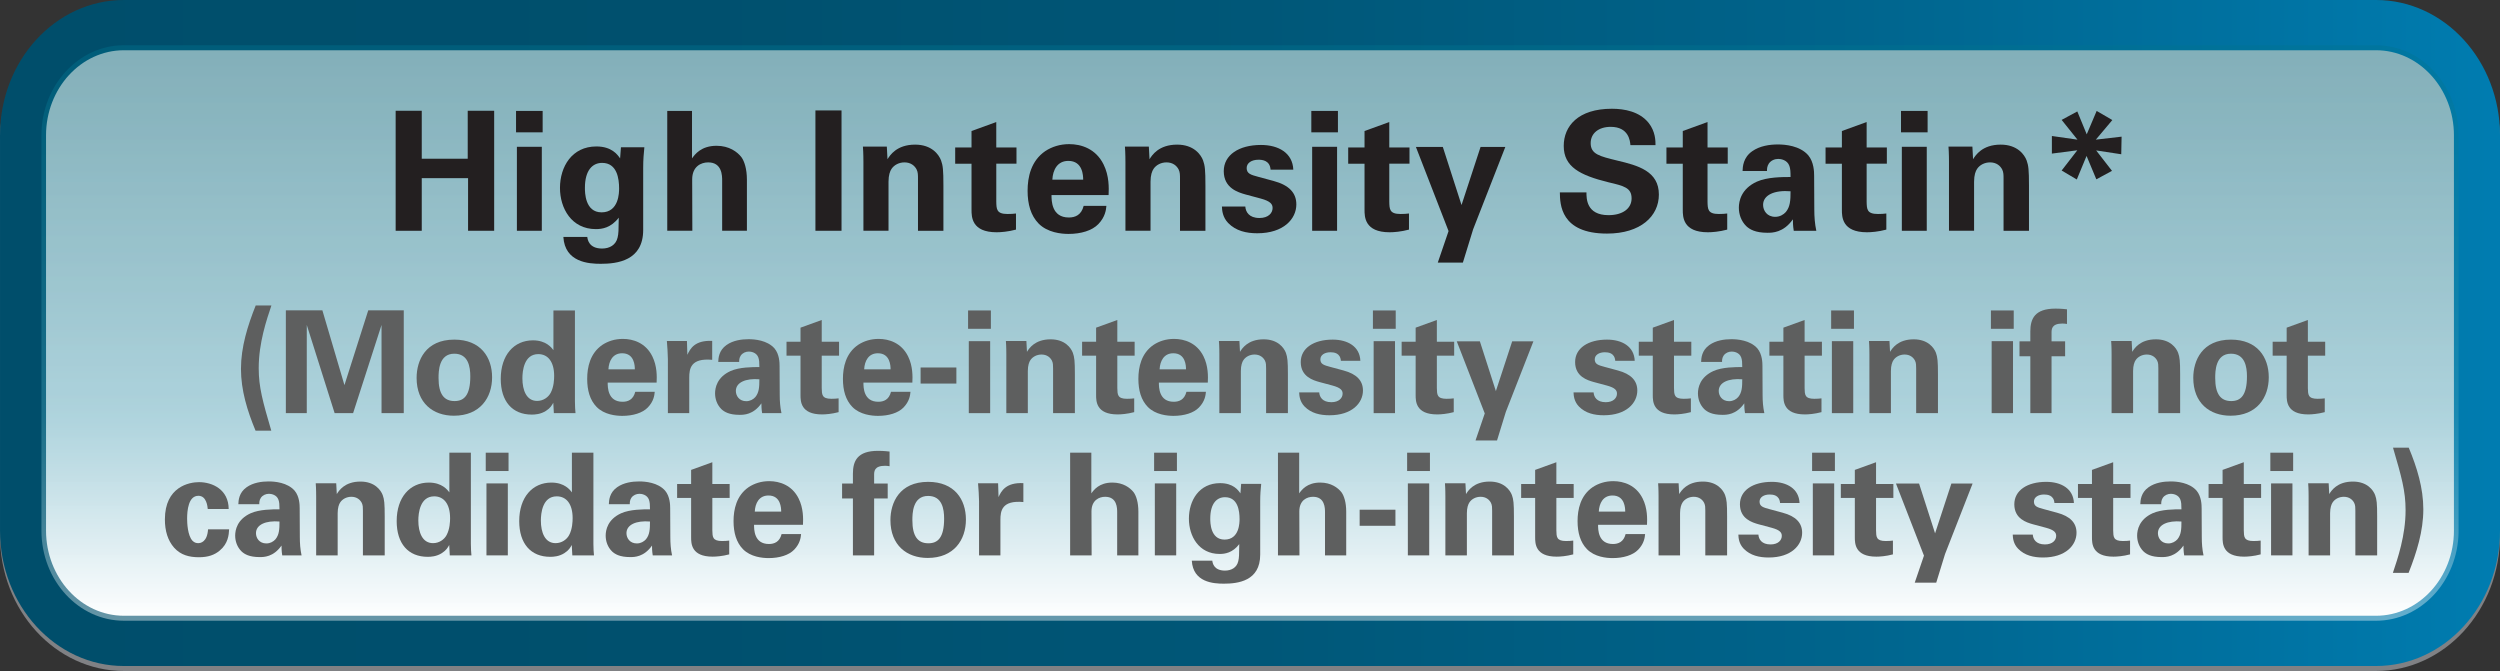 <?xml version="1.0" encoding="utf-8"?>
<!-- Generator: Adobe Illustrator 17.0.0, SVG Export Plug-In . SVG Version: 6.00 Build 0)  -->
<!DOCTYPE svg PUBLIC "-//W3C//DTD SVG 1.1//EN" "http://www.w3.org/Graphics/SVG/1.1/DTD/svg11.dtd">
<svg version="1.1" id="Layer_1" xmlns="http://www.w3.org/2000/svg" xmlns:xlink="http://www.w3.org/1999/xlink" x="0px" y="0px"
	 width="236.027px" height="63.349px" viewBox="0 0 236.027 63.349" enable-background="new 0 0 236.027 63.349"
	 xml:space="preserve">
<rect x="0" y="0" width="236.027" height="63.349" fill="#333333" stroke="none"/>
<g>
	<path fill="#808184" d="M236.027,50.567c0,7.062-5.25,12.782-11.708,12.782H11.7c-6.463,0-11.7-5.72-11.7-12.782V13.254
		C0,6.198,5.237,0.473,11.7,0.473h212.619c6.458,0,11.708,5.725,11.708,12.781V50.567z"/>
	<g>
		<defs>
			<path id="SVGID_96_" d="M11.701,0c-6.464,0-11.7,5.715-11.7,12.781v37.31c0,7.065,5.236,12.788,11.7,12.788h212.618
				c6.458,0,11.709-5.723,11.709-12.788v-37.31C236.027,5.715,230.776,0,224.319,0H11.701z"/>
		</defs>
		<clipPath id="SVGID_2_">
			<use xlink:href="#SVGID_96_"  overflow="visible"/>
		</clipPath>
		
			<linearGradient id="SVGID_4_" gradientUnits="userSpaceOnUse" x1="107.046" y1="264.399" x2="108.599" y2="264.399" gradientTransform="matrix(151.97 0 0 -149.765 -16267.728 39629.105)">
			<stop  offset="0" style="stop-color:#004E6B"/>
			<stop  offset="0.279" style="stop-color:#00506E"/>
			<stop  offset="0.503" style="stop-color:#005778"/>
			<stop  offset="0.709" style="stop-color:#006289"/>
			<stop  offset="0.901" style="stop-color:#0072A1"/>
			<stop  offset="1" style="stop-color:#007CB0"/>
		</linearGradient>
		<rect x="0.001" y="0" clip-path="url(#SVGID_2_)" fill="url(#SVGID_4_)" width="236.026" height="62.879"/>
	</g>
	<g>
		<defs>
			<path id="SVGID_99_" d="M11.701,4.743c-4.058,0-7.355,3.606-7.355,8.037v37.31c0,4.437,3.297,8.044,7.355,8.044h212.618
				c4.057,0,7.359-3.606,7.359-8.044v-37.31c0-4.431-3.302-8.037-7.359-8.037H11.701z"/>
		</defs>
		<clipPath id="SVGID_6_">
			<use xlink:href="#SVGID_99_"  overflow="visible"/>
		</clipPath>
		
			<linearGradient id="SVGID_8_" gradientUnits="userSpaceOnUse" x1="105.187" y1="275.825" x2="106.74" y2="275.825" gradientTransform="matrix(0 -34.376 -34.882 0 9739.381 3674.038)">
			<stop  offset="0" style="stop-color:#FFFFFF"/>
			<stop  offset="0.302" style="stop-color:#F8F8F8"/>
			<stop  offset="0.756" style="stop-color:#E6E5E3"/>
			<stop  offset="1" style="stop-color:#DAD8D5"/>
		</linearGradient>
		<rect x="4.345" y="4.743" clip-path="url(#SVGID_6_)" fill="url(#SVGID_8_)" width="227.332" height="53.391"/>
	</g>
	<g opacity="0.4">
		<g>
			<defs>
				<rect id="SVGID_102_" x="3.913" y="4.271" width="228.203" height="54.333"/>
			</defs>
			<clipPath id="SVGID_9_">
				<use xlink:href="#SVGID_102_"  overflow="visible"/>
			</clipPath>
			<g clip-path="url(#SVGID_9_)">
				<defs>
					<path id="SVGID_104_" d="M11.699,4.271c-4.293,0-7.787,3.816-7.787,8.511v37.309c0,4.698,3.495,8.513,7.787,8.513H224.32
						c4.252,0,7.72-3.732,7.797-8.36V12.628c-0.076-4.625-3.544-8.357-7.797-8.357H11.699z"/>
				</defs>
				<clipPath id="SVGID_10_">
					<use xlink:href="#SVGID_104_"  overflow="visible"/>
				</clipPath>
				
					<linearGradient id="SVGID_11_" gradientUnits="userSpaceOnUse" x1="113.615" y1="255.095" x2="115.168" y2="255.095" gradientTransform="matrix(0 34.984 35.5 0 -8937.752 -3970.491)">
					<stop  offset="0" style="stop-color:#00728F"/>
					<stop  offset="0.156" style="stop-color:#0A7995"/>
					<stop  offset="0.424" style="stop-color:#268CA6"/>
					<stop  offset="0.645" style="stop-color:#429FB7"/>
					<stop  offset="0.7" style="stop-color:#59ABC0"/>
					<stop  offset="0.813" style="stop-color:#93C8D6"/>
					<stop  offset="0.976" style="stop-color:#F1F8FA"/>
					<stop  offset="1" style="stop-color:#FFFFFF"/>
				</linearGradient>
				<rect x="3.912" y="4.271" clip-path="url(#SVGID_10_)" fill="url(#SVGID_11_)" width="228.205" height="54.333"/>
			</g>
		</g>
	</g>
	<g>
		<path fill="#231F20" d="M37.354,10.457h2.464v4.528h4.34v-4.528h2.497v11.33h-2.464V16.82h-4.373v4.968h-2.464V10.457z"/>
		<path fill="#231F20" d="M48.72,10.473h2.512v2.021H48.72V10.473z M48.8,13.859h2.353v7.929H48.8V13.859z"/>
		<path fill="#231F20" d="M60.835,13.906c-0.063,0.627-0.111,1.159-0.111,1.959v5.845c0,2.915-2.464,3.196-4.007,3.196
			c-1.145,0-3.386-0.141-3.53-2.539h2.258c0.032,0.236,0.143,1.098,1.399,1.098c0.7,0,1.304-0.329,1.463-1.034
			c0.095-0.392,0.095-0.674,0.111-1.88c-0.748,0.971-1.59,1.08-2.163,1.08c-2.306,0-3.387-1.975-3.387-3.886
			c0-2.006,1.129-3.918,3.435-3.918c1.462,0,2.003,0.784,2.242,1.128l0.08-1.049H60.835z M56.796,20.048
			c1.654,0,1.654-1.912,1.654-2.257c0-0.894-0.175-2.413-1.606-2.413c-0.891,0-1.622,0.674-1.622,2.366
			C55.222,18.136,55.222,20.048,56.796,20.048z"/>
		<path fill="#231F20" d="M62.996,10.473h2.337v4.481c0.27-0.375,0.858-1.19,2.321-1.19c1.192,0,1.956,0.579,2.337,1.065
			c0.286,0.393,0.525,1.113,0.525,2.146v4.812h-2.337v-4.732c0-0.454,0-1.724-1.319-1.724c-0.668,0-1.511,0.376-1.511,1.613
			l0.016,4.843h-2.369V10.473z"/>
		<path fill="#231F20" d="M76.985,10.426h2.464v11.361h-2.464V10.426z"/>
		<path fill="#231F20" d="M81.516,15.285c0-0.031,0-0.894-0.048-1.442h2.258l0.063,1.191c0.223-0.36,0.858-1.38,2.607-1.38
			c1.574,0,2.242,0.941,2.449,1.489c0.175,0.485,0.223,0.894,0.223,2.366v4.278h-2.401v-4.921c0-0.328,0-0.611-0.127-0.861
			c-0.175-0.346-0.541-0.674-1.145-0.674c-0.509,0-0.97,0.234-1.224,0.611c-0.143,0.203-0.286,0.596-0.286,1.206v4.639h-2.369
			V15.285z"/>
		<path fill="#231F20" d="M95.92,21.677c-0.763,0.205-1.447,0.252-1.829,0.252c-2.369,0-2.369-1.474-2.369-2.132v-4.341H90.18
			v-1.535h1.542v-1.552l2.337-0.847v2.398h1.908v1.535H94.06v3.572c0.016,0.722,0.016,1.176,1.065,1.176
			c0.35,0,0.509-0.016,0.795-0.047V21.677z"/>
		<path fill="#231F20" d="M99.274,18.418c0,0.517,0,2.116,1.637,2.116c0.588,0,1.177-0.221,1.399-1.098h2.146
			c-0.032,0.376-0.111,1.05-0.763,1.724c-0.588,0.611-1.638,0.925-2.814,0.925c-0.684,0-1.987-0.125-2.83-0.987
			c-0.731-0.753-1.033-1.817-1.033-3.087c0-1.285,0.318-2.82,1.669-3.746c0.62-0.406,1.383-0.658,2.258-0.658
			c1.145,0,2.512,0.439,3.243,1.912c0.541,1.082,0.509,2.241,0.477,2.899H99.274z M102.263,16.96c0-0.359-0.032-1.77-1.399-1.77
			c-1.034,0-1.463,0.846-1.511,1.77H102.263z"/>
		<path fill="#231F20" d="M106.253,15.285c0-0.031,0-0.894-0.048-1.442h2.258l0.063,1.191c0.223-0.36,0.858-1.38,2.607-1.38
			c1.574,0,2.242,0.941,2.449,1.489c0.175,0.485,0.223,0.894,0.223,2.366v4.278h-2.401v-4.921c0-0.328,0-0.611-0.127-0.861
			c-0.175-0.346-0.541-0.674-1.145-0.674c-0.509,0-0.97,0.234-1.224,0.611c-0.143,0.203-0.286,0.596-0.286,1.206v4.639h-2.369
			V15.285z"/>
		<path fill="#231F20" d="M117.571,19.499c0.032,0.502,0.35,1.082,1.336,1.082c0.843,0,1.24-0.471,1.24-0.941
			c0-0.359-0.191-0.643-1.113-0.893l-1.463-0.393c-0.652-0.188-2.035-0.579-2.035-2.193c0-1.535,1.431-2.476,3.514-2.476
			c1.653,0,2.989,0.752,3.053,2.335h-2.146c-0.063-0.878-0.779-0.94-1.145-0.94c-0.636,0-1.113,0.298-1.113,0.784
			c0,0.532,0.397,0.642,1.097,0.83l1.447,0.392c1.463,0.392,2.146,1.128,2.146,2.21c0,1.363-1.192,2.727-3.689,2.727
			c-1.033,0-2.019-0.22-2.75-0.972c-0.524-0.549-0.572-1.175-0.588-1.552H117.571z"/>
		<path fill="#231F20" d="M123.803,10.473h2.512v2.021h-2.512V10.473z M123.882,13.859h2.353v7.929h-2.353V13.859z"/>
		<path fill="#231F20" d="M133.024,21.677c-0.763,0.205-1.447,0.252-1.829,0.252c-2.369,0-2.369-1.474-2.369-2.132v-4.341h-1.542
			v-1.535h1.542v-1.552l2.337-0.847v2.398h1.908v1.535h-1.908v3.572c0.016,0.722,0.016,1.176,1.065,1.176
			c0.35,0,0.509-0.016,0.795-0.047V21.677z"/>
		<path fill="#231F20" d="M136.219,13.874l1.765,5.484l1.797-5.484h2.337l-3.037,7.771l-0.97,3.15h-2.369l1.018-2.978l-3.084-7.944
			H136.219z"/>
		<path fill="#231F20" d="M149.779,18.167c0,0.533-0.032,2.146,2.083,2.146c1.336,0,2.178-0.627,2.178-1.582
			c0-1.003-0.715-1.176-2.178-1.52c-2.734-0.674-4.229-1.474-4.229-3.433c0-1.864,1.351-3.511,4.547-3.511
			c1.192,0,2.607,0.268,3.466,1.332c0.652,0.815,0.652,1.725,0.652,2.101h-2.369c-0.032-0.392-0.159-1.724-1.86-1.724
			c-1.145,0-1.892,0.611-1.892,1.535c0,1.051,0.842,1.238,2.496,1.646c1.987,0.47,3.943,1.003,3.943,3.213
			c0,2.037-1.717,3.683-4.897,3.683c-4.404,0-4.436-2.789-4.452-3.887H149.779z"/>
		<path fill="#231F20" d="M163.07,21.677c-0.763,0.205-1.447,0.252-1.829,0.252c-2.369,0-2.369-1.474-2.369-2.132v-4.341h-1.542
			v-1.535h1.542v-1.552l2.337-0.847v2.398h1.908v1.535h-1.908v3.572c0.016,0.722,0.016,1.176,1.065,1.176
			c0.35,0,0.509-0.016,0.795-0.047V21.677z"/>
		<path fill="#231F20" d="M169.349,21.787c-0.08-0.485-0.08-0.847-0.08-1.081c-0.89,1.27-1.956,1.27-2.401,1.27
			c-1.161,0-1.685-0.33-2.003-0.627c-0.477-0.471-0.699-1.113-0.699-1.74s0.223-1.786,1.701-2.46
			c0.986-0.438,2.401-0.438,3.18-0.438c0-0.518-0.016-0.768-0.111-1.051c-0.207-0.579-0.827-0.658-1.049-0.658
			c-0.334,0-0.684,0.142-0.89,0.439c-0.175,0.267-0.175,0.518-0.175,0.705h-2.306c0.016-0.423,0.063-1.27,0.906-1.865
			c0.731-0.517,1.669-0.643,2.433-0.643c0.668,0,2.067,0.11,2.862,1.02c0.541,0.643,0.557,1.582,0.557,1.943l0.016,3.181
			c0,0.674,0.047,1.348,0.19,2.006H169.349z M166.455,19.343c0,0.533,0.366,1.128,1.145,1.128c0.429,0,0.779-0.204,1.002-0.454
			c0.413-0.502,0.445-1.113,0.445-1.959C167.536,17.933,166.455,18.403,166.455,19.343z"/>
		<path fill="#231F20" d="M178.092,21.677c-0.763,0.205-1.447,0.252-1.829,0.252c-2.369,0-2.369-1.474-2.369-2.132v-4.341h-1.542
			v-1.535h1.542v-1.552l2.337-0.847v2.398h1.908v1.535h-1.908v3.572c0.016,0.722,0.016,1.176,1.065,1.176
			c0.35,0,0.509-0.016,0.795-0.047V21.677z"/>
		<path fill="#231F20" d="M179.475,10.473h2.512v2.021h-2.512V10.473z M179.554,13.859h2.353v7.929h-2.353V13.859z"/>
		<path fill="#231F20" d="M184.005,15.285c0-0.031,0-0.894-0.048-1.442h2.258l0.063,1.191c0.223-0.36,0.858-1.38,2.607-1.38
			c1.574,0,2.242,0.941,2.449,1.489c0.175,0.485,0.223,0.894,0.223,2.366v4.278h-2.401v-4.921c0-0.328,0-0.611-0.127-0.861
			c-0.175-0.346-0.541-0.674-1.145-0.674c-0.509,0-0.97,0.234-1.224,0.611c-0.143,0.203-0.286,0.596-0.286,1.206v4.639h-2.369
			V15.285z"/>
		<path fill="#231F20" d="M193.719,12.839l2.417,0.346l-1.495-1.865l1.479-0.799l0.89,2.162l0.938-2.21l1.479,0.862l-1.558,1.85
			l2.433-0.283l-0.032,1.662l-2.369-0.361l1.495,1.928l-1.479,0.799l-0.922-2.209l-0.922,2.225l-1.431-0.846l1.479-1.912
			l-2.401,0.313V12.839z"/>
	</g>
	<g>
		<path fill="#5E5F5F" d="M25.624,28.841c-0.45,1.342-1.199,3.518-1.199,5.921c0,1.8,0.381,3.142,1.186,5.896h-1.485
			c-0.777-1.867-1.376-3.814-1.376-5.828c0-2.068,0.627-4.068,1.39-5.988H25.624z"/>
		<path fill="#5E5F5F" d="M26.987,29.296h3.448l2.084,7.064l2.249-7.064h3.352v9.709h-2.099V30.68l-2.684,8.325h-1.744l-2.63-8.325
			v8.325h-1.976V29.296z"/>
		<path fill="#5E5F5F" d="M42.889,32.064c2.493,0,3.57,1.664,3.57,3.558c0,1.907-1.117,3.626-3.611,3.626
			c-1.962,0-3.516-1.195-3.516-3.572C39.332,34.036,40.177,32.064,42.889,32.064z M42.916,37.865c0.886,0,1.485-0.524,1.485-2.324
			c0-0.898-0.177-2.148-1.512-2.148c-1.472,0-1.485,1.68-1.485,2.297C41.403,37.206,41.921,37.865,42.916,37.865z"/>
		<path fill="#5E5F5F" d="M52.25,29.31h2.03v8.594c0,0.403,0.027,0.846,0.054,1.102H52.29l-0.054-0.98
			c-0.136,0.242-0.272,0.497-0.695,0.766c-0.504,0.322-1.035,0.35-1.335,0.35c-1.84,0-2.93-1.25-2.93-3.371
			c0-2.242,1.24-3.639,3.039-3.639c1.24,0,1.758,0.686,1.935,0.926V29.31z M50.71,37.851c0.586,0,1.063-0.35,1.281-0.766
			c0.3-0.564,0.327-1.262,0.327-1.598c0-1.33-0.586-2.055-1.499-2.055c-1.349,0-1.499,1.598-1.499,2.283
			C49.32,36.843,49.701,37.851,50.71,37.851z"/>
		<path fill="#5E5F5F" d="M57.373,36.118c0,0.443,0,1.813,1.403,1.813c0.504,0,1.008-0.188,1.199-0.939h1.839
			c-0.027,0.322-0.095,0.898-0.654,1.477c-0.504,0.523-1.404,0.793-2.412,0.793c-0.586,0-1.703-0.107-2.425-0.847
			c-0.627-0.645-0.886-1.558-0.886-2.646c0-1.102,0.272-2.416,1.431-3.209c0.532-0.35,1.186-0.564,1.935-0.564
			c0.981,0,2.153,0.377,2.78,1.639c0.463,0.926,0.436,1.92,0.409,2.484H57.373z M59.935,34.869c0-0.31-0.027-1.517-1.199-1.517
			c-0.886,0-1.253,0.725-1.294,1.517H59.935z"/>
		<path fill="#5E5F5F" d="M63.055,33.89c0-0.322-0.055-1.303-0.095-1.693h1.894l0.041,1.303c0.259-0.576,0.708-1.396,2.344-1.315
			v1.786c-2.044-0.188-2.167,0.846-2.167,1.691v3.344h-2.017V33.89z"/>
		<path fill="#5E5F5F" d="M71.953,39.005c-0.068-0.416-0.068-0.725-0.068-0.926c-0.763,1.087-1.676,1.087-2.058,1.087
			c-0.995,0-1.444-0.282-1.717-0.537c-0.409-0.403-0.6-0.954-0.6-1.491s0.191-1.529,1.458-2.107
			c0.845-0.376,2.058-0.376,2.725-0.376c0-0.442-0.014-0.657-0.095-0.899c-0.177-0.497-0.708-0.564-0.899-0.564
			c-0.286,0-0.586,0.121-0.763,0.377c-0.15,0.228-0.15,0.442-0.15,0.604H67.81c0.014-0.363,0.055-1.088,0.777-1.598
			c0.626-0.443,1.431-0.551,2.084-0.551c0.572,0,1.771,0.094,2.453,0.873c0.463,0.551,0.477,1.355,0.477,1.664l0.014,2.727
			c0,0.578,0.041,1.154,0.164,1.719H71.953z M69.473,36.91c0,0.456,0.313,0.967,0.981,0.967c0.368,0,0.667-0.175,0.858-0.39
			c0.354-0.43,0.381-0.953,0.381-1.678C70.399,35.702,69.473,36.105,69.473,36.91z"/>
		<path fill="#5E5F5F" d="M79.174,38.911c-0.654,0.174-1.24,0.215-1.567,0.215c-2.03,0-2.03-1.262-2.03-1.826v-3.72h-1.322v-1.315
			h1.322v-1.33l2.003-0.725v2.055h1.635v1.315H77.58v3.062c0.014,0.617,0.014,1.008,0.913,1.008c0.3,0,0.436-0.014,0.681-0.041
			V38.911z"/>
		<path fill="#5E5F5F" d="M81.518,36.118c0,0.443,0,1.813,1.403,1.813c0.504,0,1.008-0.188,1.199-0.939h1.839
			c-0.027,0.322-0.095,0.898-0.654,1.477c-0.504,0.523-1.404,0.793-2.412,0.793c-0.586,0-1.703-0.107-2.425-0.847
			c-0.627-0.645-0.886-1.558-0.886-2.646c0-1.102,0.272-2.416,1.431-3.209c0.532-0.35,1.186-0.564,1.935-0.564
			c0.981,0,2.153,0.377,2.78,1.639c0.463,0.926,0.436,1.92,0.409,2.484H81.518z M84.08,34.869c0-0.31-0.027-1.517-1.199-1.517
			c-0.886,0-1.253,0.725-1.294,1.517H84.08z"/>
		<path fill="#5E5F5F" d="M86.914,34.695h3.379v1.518h-3.379V34.695z"/>
		<path fill="#5E5F5F" d="M91.397,29.31h2.153v1.732h-2.153V29.31z M91.465,32.21h2.017v6.795h-2.017V32.21z"/>
		<path fill="#5E5F5F" d="M95.008,33.433c0-0.027,0-0.766-0.041-1.236h1.935l0.054,1.021c0.191-0.309,0.736-1.182,2.235-1.182
			c1.349,0,1.921,0.805,2.098,1.275c0.15,0.416,0.191,0.766,0.191,2.027v3.666h-2.058v-4.217c0-0.281,0-0.523-0.109-0.738
			c-0.15-0.295-0.463-0.577-0.981-0.577c-0.436,0-0.831,0.202-1.049,0.524c-0.123,0.174-0.245,0.51-0.245,1.033v3.975h-2.03V33.433z
			"/>
		<path fill="#5E5F5F" d="M107.081,38.911c-0.654,0.174-1.24,0.215-1.567,0.215c-2.03,0-2.03-1.262-2.03-1.826v-3.72h-1.322v-1.315
			h1.322v-1.33l2.003-0.725v2.055h1.635v1.315h-1.635v3.062c0.014,0.617,0.014,1.008,0.913,1.008c0.3,0,0.436-0.014,0.681-0.041
			V38.911z"/>
		<path fill="#5E5F5F" d="M109.411,36.118c0,0.443,0,1.813,1.403,1.813c0.504,0,1.008-0.188,1.199-0.939h1.839
			c-0.027,0.322-0.095,0.898-0.654,1.477c-0.504,0.523-1.404,0.793-2.412,0.793c-0.586,0-1.703-0.107-2.425-0.847
			c-0.627-0.645-0.886-1.558-0.886-2.646c0-1.102,0.272-2.416,1.431-3.209c0.532-0.35,1.186-0.564,1.935-0.564
			c0.981,0,2.153,0.377,2.78,1.639c0.463,0.926,0.436,1.92,0.409,2.484H109.411z M111.972,34.869c0-0.31-0.027-1.517-1.199-1.517
			c-0.886,0-1.253,0.725-1.294,1.517H111.972z"/>
		<path fill="#5E5F5F" d="M115.12,33.433c0-0.027,0-0.766-0.041-1.236h1.935l0.054,1.021c0.191-0.309,0.736-1.182,2.235-1.182
			c1.349,0,1.921,0.805,2.099,1.275c0.149,0.416,0.19,0.766,0.19,2.027v3.666h-2.058v-4.217c0-0.281,0-0.523-0.109-0.738
			c-0.15-0.295-0.463-0.577-0.981-0.577c-0.436,0-0.831,0.202-1.049,0.524c-0.123,0.174-0.245,0.51-0.245,1.033v3.975h-2.03V33.433z
			"/>
		<path fill="#5E5F5F" d="M124.549,37.044c0.027,0.43,0.3,0.928,1.145,0.928c0.722,0,1.063-0.404,1.063-0.807
			c0-0.309-0.164-0.551-0.954-0.766l-1.254-0.336c-0.559-0.16-1.744-0.496-1.744-1.879c0-1.316,1.227-2.121,3.012-2.121
			c1.417,0,2.562,0.645,2.616,2h-1.84c-0.054-0.752-0.667-0.806-0.981-0.806c-0.545,0-0.954,0.255-0.954,0.671
			c0,0.457,0.34,0.551,0.94,0.713l1.24,0.335c1.254,0.335,1.84,0.967,1.84,1.894c0,1.168-1.022,2.336-3.161,2.336
			c-0.886,0-1.73-0.188-2.357-0.832c-0.45-0.471-0.491-1.008-0.504-1.33H124.549z"/>
		<path fill="#5E5F5F" d="M129.618,29.31h2.153v1.732h-2.153V29.31z M129.687,32.21h2.017v6.795h-2.017V32.21z"/>
		<path fill="#5E5F5F" d="M137.249,38.911c-0.654,0.174-1.24,0.215-1.567,0.215c-2.03,0-2.03-1.262-2.03-1.826v-3.72h-1.322v-1.315
			h1.322v-1.33l2.003-0.725v2.055h1.635v1.315h-1.635v3.062c0.014,0.617,0.014,1.008,0.913,1.008c0.3,0,0.436-0.014,0.681-0.041
			V38.911z"/>
		<path fill="#5E5F5F" d="M139.715,32.224l1.512,4.699l1.54-4.699h2.003l-2.603,6.66l-0.831,2.699h-2.031l0.872-2.551l-2.643-6.809
			H139.715z"/>
		<path fill="#5E5F5F" d="M150.452,37.044c0.027,0.43,0.3,0.928,1.145,0.928c0.722,0,1.063-0.404,1.063-0.807
			c0-0.309-0.164-0.551-0.954-0.766l-1.254-0.336c-0.559-0.16-1.744-0.496-1.744-1.879c0-1.316,1.227-2.121,3.012-2.121
			c1.417,0,2.562,0.645,2.616,2h-1.84c-0.054-0.752-0.667-0.806-0.981-0.806c-0.545,0-0.954,0.255-0.954,0.671
			c0,0.457,0.341,0.551,0.94,0.713l1.24,0.335c1.253,0.335,1.839,0.967,1.839,1.894c0,1.168-1.022,2.336-3.161,2.336
			c-0.886,0-1.731-0.188-2.357-0.832c-0.45-0.471-0.491-1.008-0.504-1.33H150.452z"/>
		<path fill="#5E5F5F" d="M159.637,38.911c-0.654,0.174-1.24,0.215-1.567,0.215c-2.03,0-2.03-1.262-2.03-1.826v-3.72h-1.322v-1.315
			h1.322v-1.33l2.003-0.725v2.055h1.635v1.315h-1.635v3.062c0.014,0.617,0.014,1.008,0.913,1.008c0.3,0,0.436-0.014,0.681-0.041
			V38.911z"/>
		<path fill="#5E5F5F" d="M164.747,39.005c-0.068-0.416-0.068-0.725-0.068-0.926c-0.763,1.087-1.676,1.087-2.058,1.087
			c-0.995,0-1.444-0.282-1.717-0.537c-0.409-0.403-0.6-0.954-0.6-1.491s0.191-1.529,1.458-2.107
			c0.845-0.376,2.058-0.376,2.725-0.376c0-0.442-0.014-0.657-0.095-0.899c-0.177-0.497-0.708-0.564-0.899-0.564
			c-0.286,0-0.586,0.121-0.763,0.377c-0.15,0.228-0.15,0.442-0.15,0.604h-1.976c0.014-0.363,0.055-1.088,0.777-1.598
			c0.626-0.443,1.431-0.551,2.084-0.551c0.572,0,1.771,0.094,2.453,0.873c0.463,0.551,0.477,1.355,0.477,1.664l0.014,2.727
			c0,0.578,0.041,1.154,0.164,1.719H164.747z M162.267,36.91c0,0.456,0.313,0.967,0.981,0.967c0.368,0,0.667-0.175,0.858-0.39
			c0.354-0.43,0.381-0.953,0.381-1.678C163.193,35.702,162.267,36.105,162.267,36.91z"/>
		<path fill="#5E5F5F" d="M171.968,38.911c-0.654,0.174-1.24,0.215-1.567,0.215c-2.03,0-2.03-1.262-2.03-1.826v-3.72h-1.322v-1.315
			h1.322v-1.33l2.003-0.725v2.055h1.635v1.315h-1.635v3.062c0.014,0.617,0.014,1.008,0.913,1.008c0.3,0,0.436-0.014,0.681-0.041
			V38.911z"/>
		<path fill="#5E5F5F" d="M172.881,29.31h2.153v1.732h-2.153V29.31z M172.949,32.21h2.017v6.795h-2.017V32.21z"/>
		<path fill="#5E5F5F" d="M176.492,33.433c0-0.027,0-0.766-0.041-1.236h1.935l0.054,1.021c0.191-0.309,0.736-1.182,2.235-1.182
			c1.349,0,1.921,0.805,2.099,1.275c0.149,0.416,0.19,0.766,0.19,2.027v3.666h-2.058v-4.217c0-0.281,0-0.523-0.109-0.738
			c-0.15-0.295-0.463-0.577-0.981-0.577c-0.436,0-0.831,0.202-1.049,0.524c-0.123,0.174-0.245,0.51-0.245,1.033v3.975h-2.03V33.433z
			"/>
		<path fill="#5E5F5F" d="M187.965,29.31h2.153v1.732h-2.153V29.31z M188.033,32.21h2.017v6.795h-2.017V32.21z"/>
		<path fill="#5E5F5F" d="M191.685,33.634h-1.022v-1.41h1.022v-0.926c0-1.195,0.409-2.162,2.371-2.162c0.136,0,0.518,0,1.09,0.066
			v1.383c-0.204-0.025-0.259-0.039-0.422-0.039c-1.036,0-1.036,0.537-1.036,0.886v0.792h1.281v1.41h-1.281v5.371h-2.003V33.634z"/>
		<path fill="#5E5F5F" d="M199.357,33.433c0-0.027,0-0.766-0.041-1.236h1.935l0.054,1.021c0.191-0.309,0.736-1.182,2.235-1.182
			c1.349,0,1.921,0.805,2.099,1.275c0.149,0.416,0.19,0.766,0.19,2.027v3.666h-2.058v-4.217c0-0.281,0-0.523-0.109-0.738
			c-0.15-0.295-0.463-0.577-0.981-0.577c-0.436,0-0.831,0.202-1.049,0.524c-0.123,0.174-0.245,0.51-0.245,1.033v3.975h-2.03V33.433z
			"/>
		<path fill="#5E5F5F" d="M210.626,32.064c2.493,0,3.57,1.664,3.57,3.558c0,1.907-1.117,3.626-3.611,3.626
			c-1.962,0-3.516-1.195-3.516-3.572C207.069,34.036,207.914,32.064,210.626,32.064z M210.652,37.865
			c0.886,0,1.485-0.524,1.485-2.324c0-0.898-0.177-2.148-1.512-2.148c-1.472,0-1.485,1.68-1.485,2.297
			C209.14,37.206,209.658,37.865,210.652,37.865z"/>
		<path fill="#5E5F5F" d="M219.482,38.911c-0.654,0.174-1.24,0.215-1.567,0.215c-2.03,0-2.03-1.262-2.03-1.826v-3.72h-1.322v-1.315
			h1.322v-1.33l2.003-0.725v2.055h1.635v1.315h-1.635v3.062c0.014,0.617,0.014,1.008,0.913,1.008c0.3,0,0.436-0.014,0.681-0.041
			V38.911z"/>
	</g>
	<g>
		<path fill="#5E5F5F" d="M19.615,48.056c-0.027-0.242-0.109-1.248-0.886-1.248c-0.954,0-1.063,1.422-1.063,2.161
			c0,0.376,0.041,1.585,0.504,2.081c0.191,0.201,0.395,0.229,0.545,0.229c0.218,0,0.845-0.094,0.927-1.303h1.989
			c-0.027,0.523-0.095,1.344-0.886,2.001c-0.491,0.417-1.104,0.632-1.962,0.632c-0.913,0-1.717-0.202-2.344-0.9
			c-0.6-0.686-0.872-1.584-0.872-2.672c0-3.088,2.303-3.518,3.216-3.518c1.281,0,2.793,0.697,2.807,2.537H19.615z"/>
		<path fill="#5E5F5F" d="M26.646,52.433c-0.068-0.416-0.068-0.725-0.068-0.926c-0.763,1.088-1.676,1.088-2.058,1.088
			c-0.995,0-1.444-0.283-1.717-0.537c-0.409-0.403-0.6-0.953-0.6-1.49s0.191-1.531,1.458-2.109c0.845-0.375,2.058-0.375,2.725-0.375
			c0-0.443-0.014-0.658-0.095-0.9c-0.177-0.496-0.708-0.564-0.899-0.564c-0.286,0-0.586,0.121-0.763,0.377
			c-0.15,0.229-0.15,0.443-0.15,0.604h-1.976c0.014-0.361,0.055-1.088,0.777-1.598c0.626-0.443,1.431-0.551,2.084-0.551
			c0.572,0,1.771,0.094,2.453,0.873c0.463,0.551,0.477,1.356,0.477,1.666l0.014,2.725c0,0.578,0.041,1.155,0.164,1.719H26.646z
			 M24.167,50.339c0,0.456,0.313,0.967,0.981,0.967c0.368,0,0.667-0.176,0.858-0.391c0.354-0.43,0.381-0.953,0.381-1.678
			C25.093,49.13,24.167,49.533,24.167,50.339z"/>
		<path fill="#5E5F5F" d="M29.849,46.861c0-0.027,0-0.766-0.041-1.234h1.935l0.054,1.02c0.191-0.309,0.736-1.182,2.235-1.182
			c1.349,0,1.921,0.807,2.099,1.275c0.149,0.416,0.19,0.766,0.19,2.027v3.666h-2.058v-4.216c0-0.282,0-0.524-0.109-0.739
			c-0.15-0.295-0.463-0.576-0.981-0.576c-0.436,0-0.831,0.201-1.049,0.523c-0.123,0.174-0.245,0.51-0.245,1.033v3.975h-2.03V46.861z
			"/>
		<path fill="#5E5F5F" d="M42.425,42.739h2.03v8.594c0,0.403,0.027,0.847,0.054,1.101h-2.044l-0.054-0.98
			c-0.136,0.242-0.272,0.498-0.695,0.766c-0.504,0.322-1.035,0.35-1.335,0.35c-1.84,0-2.93-1.248-2.93-3.371
			c0-2.242,1.24-3.639,3.039-3.639c1.24,0,1.758,0.686,1.935,0.928V42.739z M40.885,51.279c0.586,0,1.063-0.35,1.281-0.766
			c0.3-0.564,0.327-1.262,0.327-1.598c0-1.33-0.586-2.055-1.499-2.055c-1.349,0-1.499,1.598-1.499,2.283
			C39.496,50.271,39.877,51.279,40.885,51.279z"/>
		<path fill="#5E5F5F" d="M45.859,42.739h2.153v1.731h-2.153V42.739z M45.927,45.639h2.017v6.794h-2.017V45.639z"/>
		<path fill="#5E5F5F" d="M53.994,42.739h2.03v8.594c0,0.403,0.027,0.847,0.054,1.101h-2.044l-0.054-0.98
			c-0.136,0.242-0.272,0.498-0.695,0.766c-0.504,0.322-1.035,0.35-1.335,0.35c-1.84,0-2.93-1.248-2.93-3.371
			c0-2.242,1.24-3.639,3.039-3.639c1.24,0,1.758,0.686,1.935,0.928V42.739z M52.454,51.279c0.586,0,1.063-0.35,1.281-0.766
			c0.3-0.564,0.327-1.262,0.327-1.598c0-1.33-0.586-2.055-1.499-2.055c-1.349,0-1.499,1.598-1.499,2.283
			C51.065,50.271,51.446,51.279,52.454,51.279z"/>
		<path fill="#5E5F5F" d="M61.625,52.433c-0.068-0.416-0.068-0.725-0.068-0.926c-0.763,1.088-1.676,1.088-2.058,1.088
			c-0.995,0-1.444-0.283-1.717-0.537c-0.409-0.403-0.6-0.953-0.6-1.49s0.191-1.531,1.458-2.109c0.845-0.375,2.058-0.375,2.725-0.375
			c0-0.443-0.014-0.658-0.095-0.9c-0.177-0.496-0.708-0.564-0.899-0.564c-0.286,0-0.586,0.121-0.763,0.377
			c-0.15,0.229-0.15,0.443-0.15,0.604h-1.976c0.014-0.361,0.055-1.088,0.777-1.598c0.626-0.443,1.431-0.551,2.084-0.551
			c0.572,0,1.771,0.094,2.453,0.873c0.463,0.551,0.477,1.356,0.477,1.666l0.014,2.725c0,0.578,0.041,1.155,0.164,1.719H61.625z
			 M59.145,50.339c0,0.456,0.313,0.967,0.981,0.967c0.368,0,0.667-0.176,0.858-0.391c0.354-0.43,0.381-0.953,0.381-1.678
			C60.071,49.13,59.145,49.533,59.145,50.339z"/>
		<path fill="#5E5F5F" d="M68.846,52.339c-0.654,0.175-1.24,0.215-1.567,0.215c-2.03,0-2.03-1.262-2.03-1.826v-3.719h-1.322v-1.316
			h1.322v-1.33l2.003-0.725v2.055h1.635v1.316h-1.635v3.061c0.014,0.618,0.014,1.008,0.913,1.008c0.3,0,0.436-0.014,0.681-0.041
			V52.339z"/>
		<path fill="#5E5F5F" d="M71.19,49.546c0,0.443,0,1.813,1.403,1.813c0.504,0,1.008-0.188,1.199-0.939h1.839
			c-0.027,0.322-0.095,0.9-0.654,1.477c-0.504,0.523-1.404,0.793-2.412,0.793c-0.586,0-1.703-0.107-2.425-0.846
			c-0.627-0.645-0.886-1.559-0.886-2.646c0-1.1,0.272-2.416,1.431-3.209c0.532-0.349,1.186-0.563,1.935-0.563
			c0.981,0,2.153,0.376,2.78,1.638c0.463,0.928,0.436,1.92,0.409,2.484H71.19z M73.752,48.298c0-0.309-0.027-1.518-1.199-1.518
			c-0.886,0-1.253,0.725-1.294,1.518H73.752z"/>
		<path fill="#5E5F5F" d="M80.524,47.062h-1.022v-1.41h1.022v-0.926c0-1.195,0.409-2.162,2.371-2.162c0.136,0,0.518,0,1.09,0.067
			v1.384c-0.204-0.027-0.259-0.041-0.422-0.041c-1.036,0-1.036,0.537-1.036,0.887v0.791h1.281v1.41h-1.281v5.371h-2.003V47.062z"/>
		<path fill="#5E5F5F" d="M87.623,45.492c2.493,0,3.57,1.664,3.57,3.559c0,1.906-1.117,3.625-3.611,3.625
			c-1.962,0-3.516-1.195-3.516-3.572C84.067,47.465,84.911,45.492,87.623,45.492z M87.65,51.292c0.886,0,1.485-0.523,1.485-2.323
			c0-0.899-0.177-2.148-1.512-2.148c-1.472,0-1.485,1.679-1.485,2.296C86.138,50.634,86.655,51.292,87.65,51.292z"/>
		<path fill="#5E5F5F" d="M92.433,47.318c0-0.322-0.055-1.303-0.095-1.691h1.894l0.041,1.302c0.259-0.577,0.708-1.396,2.344-1.315
			v1.785c-2.044-0.188-2.167,0.846-2.167,1.691v3.344h-2.017V47.318z"/>
		<path fill="#5E5F5F" d="M101.031,42.739h2.003v3.841c0.231-0.322,0.736-1.021,1.989-1.021c1.022,0,1.676,0.498,2.003,0.914
			c0.246,0.336,0.45,0.953,0.45,1.84v4.121h-2.003v-4.055c0-0.389,0-1.477-1.131-1.477c-0.572,0-1.294,0.322-1.294,1.383
			l0.014,4.148h-2.03V42.739z"/>
		<path fill="#5E5F5F" d="M108.961,42.739h2.153v1.731h-2.153V42.739z M109.029,45.639h2.017v6.794h-2.017V45.639z"/>
		<path fill="#5E5F5F" d="M119.072,45.679c-0.055,0.537-0.095,0.994-0.095,1.679v5.009c0,2.498-2.112,2.738-3.434,2.738
			c-0.981,0-2.902-0.12-3.025-2.174h1.935c0.027,0.201,0.123,0.939,1.199,0.939c0.599,0,1.117-0.282,1.253-0.887
			c0.082-0.336,0.082-0.577,0.095-1.611c-0.64,0.832-1.362,0.927-1.853,0.927c-1.976,0-2.902-1.692-2.902-3.33
			c0-1.719,0.967-3.356,2.943-3.356c1.253,0,1.717,0.671,1.921,0.967l0.068-0.9H119.072z M115.611,50.943
			c1.417,0,1.417-1.639,1.417-1.934c0-0.766-0.15-2.068-1.376-2.068c-0.763,0-1.39,0.578-1.39,2.028
			C114.262,49.304,114.262,50.943,115.611,50.943z"/>
		<path fill="#5E5F5F" d="M120.653,42.739h2.003v3.841c0.231-0.322,0.736-1.021,1.989-1.021c1.022,0,1.676,0.498,2.003,0.914
			c0.246,0.336,0.45,0.953,0.45,1.84v4.121h-2.003v-4.055c0-0.389,0-1.477-1.131-1.477c-0.572,0-1.294,0.322-1.294,1.383
			l0.014,4.148h-2.03V42.739z"/>
		<path fill="#5E5F5F" d="M128.365,48.122h3.379v1.518h-3.379V48.122z"/>
		<path fill="#5E5F5F" d="M132.848,42.739h2.153v1.731h-2.153V42.739z M132.916,45.639h2.017v6.794h-2.017V45.639z"/>
		<path fill="#5E5F5F" d="M136.459,46.861c0-0.027,0-0.766-0.041-1.234h1.935l0.054,1.02c0.191-0.309,0.736-1.182,2.235-1.182
			c1.349,0,1.921,0.807,2.099,1.275c0.149,0.416,0.19,0.766,0.19,2.027v3.666h-2.058v-4.216c0-0.282,0-0.524-0.109-0.739
			c-0.15-0.295-0.463-0.576-0.981-0.576c-0.436,0-0.831,0.201-1.049,0.523c-0.123,0.174-0.245,0.51-0.245,1.033v3.975h-2.03V46.861z
			"/>
		<path fill="#5E5F5F" d="M148.531,52.339c-0.654,0.175-1.24,0.215-1.567,0.215c-2.03,0-2.03-1.262-2.03-1.826v-3.719h-1.322v-1.316
			h1.322v-1.33l2.003-0.725v2.055h1.635v1.316h-1.635v3.061c0.014,0.618,0.014,1.008,0.913,1.008c0.3,0,0.436-0.014,0.681-0.041
			V52.339z"/>
		<path fill="#5E5F5F" d="M150.875,49.546c0,0.443,0,1.813,1.403,1.813c0.504,0,1.008-0.188,1.199-0.939h1.839
			c-0.027,0.322-0.095,0.9-0.654,1.477c-0.504,0.523-1.404,0.793-2.412,0.793c-0.586,0-1.703-0.107-2.425-0.846
			c-0.627-0.645-0.886-1.559-0.886-2.646c0-1.1,0.272-2.416,1.431-3.209c0.532-0.349,1.186-0.563,1.935-0.563
			c0.981,0,2.153,0.376,2.78,1.638c0.463,0.928,0.436,1.92,0.409,2.484H150.875z M153.437,48.298c0-0.309-0.027-1.518-1.199-1.518
			c-0.886,0-1.253,0.725-1.294,1.518H153.437z"/>
		<path fill="#5E5F5F" d="M156.585,46.861c0-0.027,0-0.766-0.041-1.234h1.935l0.054,1.02c0.191-0.309,0.736-1.182,2.235-1.182
			c1.349,0,1.921,0.807,2.098,1.275c0.15,0.416,0.191,0.766,0.191,2.027v3.666h-2.058v-4.216c0-0.282,0-0.524-0.109-0.739
			c-0.15-0.295-0.463-0.576-0.981-0.576c-0.436,0-0.831,0.201-1.049,0.523c-0.123,0.174-0.245,0.51-0.245,1.033v3.975h-2.03V46.861z
			"/>
		<path fill="#5E5F5F" d="M166.013,50.473c0.027,0.43,0.3,0.927,1.145,0.927c0.722,0,1.063-0.402,1.063-0.807
			c0-0.309-0.164-0.55-0.954-0.765l-1.254-0.335c-0.559-0.162-1.744-0.498-1.744-1.881c0-1.316,1.227-2.121,3.012-2.121
			c1.417,0,2.562,0.645,2.616,2h-1.84c-0.054-0.752-0.667-0.805-0.981-0.805c-0.545,0-0.954,0.254-0.954,0.671
			c0,0.456,0.34,0.55,0.94,0.712l1.24,0.336c1.254,0.336,1.84,0.967,1.84,1.893c0,1.168-1.022,2.336-3.161,2.336
			c-0.886,0-1.73-0.188-2.357-0.832c-0.45-0.47-0.491-1.007-0.504-1.329H166.013z"/>
		<path fill="#5E5F5F" d="M171.082,42.739h2.153v1.731h-2.153V42.739z M171.15,45.639h2.017v6.794h-2.017V45.639z"/>
		<path fill="#5E5F5F" d="M178.713,52.339c-0.654,0.175-1.24,0.215-1.567,0.215c-2.03,0-2.03-1.262-2.03-1.826v-3.719h-1.322v-1.316
			h1.322v-1.33l2.003-0.725v2.055h1.635v1.316h-1.635v3.061c0.014,0.618,0.014,1.008,0.913,1.008c0.3,0,0.436-0.014,0.681-0.041
			V52.339z"/>
		<path fill="#5E5F5F" d="M181.18,45.652l1.512,4.701l1.54-4.701h2.003l-2.603,6.66l-0.831,2.699h-2.03l0.872-2.551L179,45.652
			H181.18z"/>
		<path fill="#5E5F5F" d="M191.917,50.473c0.027,0.43,0.3,0.927,1.145,0.927c0.722,0,1.063-0.402,1.063-0.807
			c0-0.309-0.164-0.55-0.954-0.765l-1.254-0.335c-0.559-0.162-1.744-0.498-1.744-1.881c0-1.316,1.227-2.121,3.012-2.121
			c1.417,0,2.562,0.645,2.616,2h-1.84c-0.054-0.752-0.667-0.805-0.981-0.805c-0.545,0-0.954,0.254-0.954,0.671
			c0,0.456,0.34,0.55,0.94,0.712l1.24,0.336c1.254,0.336,1.84,0.967,1.84,1.893c0,1.168-1.022,2.336-3.161,2.336
			c-0.886,0-1.73-0.188-2.357-0.832c-0.45-0.47-0.491-1.007-0.504-1.329H191.917z"/>
		<path fill="#5E5F5F" d="M201.101,52.339c-0.654,0.175-1.24,0.215-1.567,0.215c-2.03,0-2.03-1.262-2.03-1.826v-3.719h-1.322v-1.316
			h1.322v-1.33l2.003-0.725v2.055h1.635v1.316h-1.635v3.061c0.014,0.618,0.014,1.008,0.913,1.008c0.3,0,0.436-0.014,0.681-0.041
			V52.339z"/>
		<path fill="#5E5F5F" d="M206.211,52.433c-0.068-0.416-0.068-0.725-0.068-0.926c-0.763,1.088-1.676,1.088-2.058,1.088
			c-0.995,0-1.444-0.283-1.717-0.537c-0.409-0.403-0.6-0.953-0.6-1.49s0.191-1.531,1.458-2.109c0.845-0.375,2.058-0.375,2.725-0.375
			c0-0.443-0.014-0.658-0.095-0.9c-0.177-0.496-0.708-0.564-0.899-0.564c-0.286,0-0.586,0.121-0.763,0.377
			c-0.15,0.229-0.15,0.443-0.15,0.604h-1.976c0.014-0.361,0.055-1.088,0.777-1.598c0.626-0.443,1.431-0.551,2.084-0.551
			c0.572,0,1.771,0.094,2.453,0.873c0.463,0.551,0.477,1.356,0.477,1.666l0.014,2.725c0,0.578,0.041,1.155,0.164,1.719H206.211z
			 M203.731,50.339c0,0.456,0.313,0.967,0.981,0.967c0.368,0,0.667-0.176,0.858-0.391c0.354-0.43,0.381-0.953,0.381-1.678
			C204.657,49.13,203.731,49.533,203.731,50.339z"/>
		<path fill="#5E5F5F" d="M213.432,52.339c-0.654,0.175-1.24,0.215-1.567,0.215c-2.03,0-2.03-1.262-2.03-1.826v-3.719h-1.322v-1.316
			h1.322v-1.33l2.003-0.725v2.055h1.635v1.316h-1.635v3.061c0.014,0.618,0.014,1.008,0.913,1.008c0.3,0,0.436-0.014,0.681-0.041
			V52.339z"/>
		<path fill="#5E5F5F" d="M214.345,42.739h2.153v1.731h-2.153V42.739z M214.414,45.639h2.017v6.794h-2.017V45.639z"/>
		<path fill="#5E5F5F" d="M217.957,46.861c0-0.027,0-0.766-0.041-1.234h1.935l0.054,1.02c0.191-0.309,0.736-1.182,2.235-1.182
			c1.349,0,1.921,0.807,2.098,1.275c0.15,0.416,0.191,0.766,0.191,2.027v3.666h-2.058v-4.216c0-0.282,0-0.524-0.109-0.739
			c-0.15-0.295-0.463-0.576-0.981-0.576c-0.436,0-0.831,0.201-1.049,0.523c-0.123,0.174-0.245,0.51-0.245,1.033v3.975h-2.03V46.861z
			"/>
		<path fill="#5E5F5F" d="M225.914,54.085c0.45-1.344,1.199-3.518,1.199-5.922c0-1.813-0.381-3.143-1.186-5.895h1.485
			c0.777,1.854,1.376,3.813,1.376,5.814c0,2.067-0.627,4.068-1.39,6.002H225.914z"/>
	</g>
</g>
</svg>
